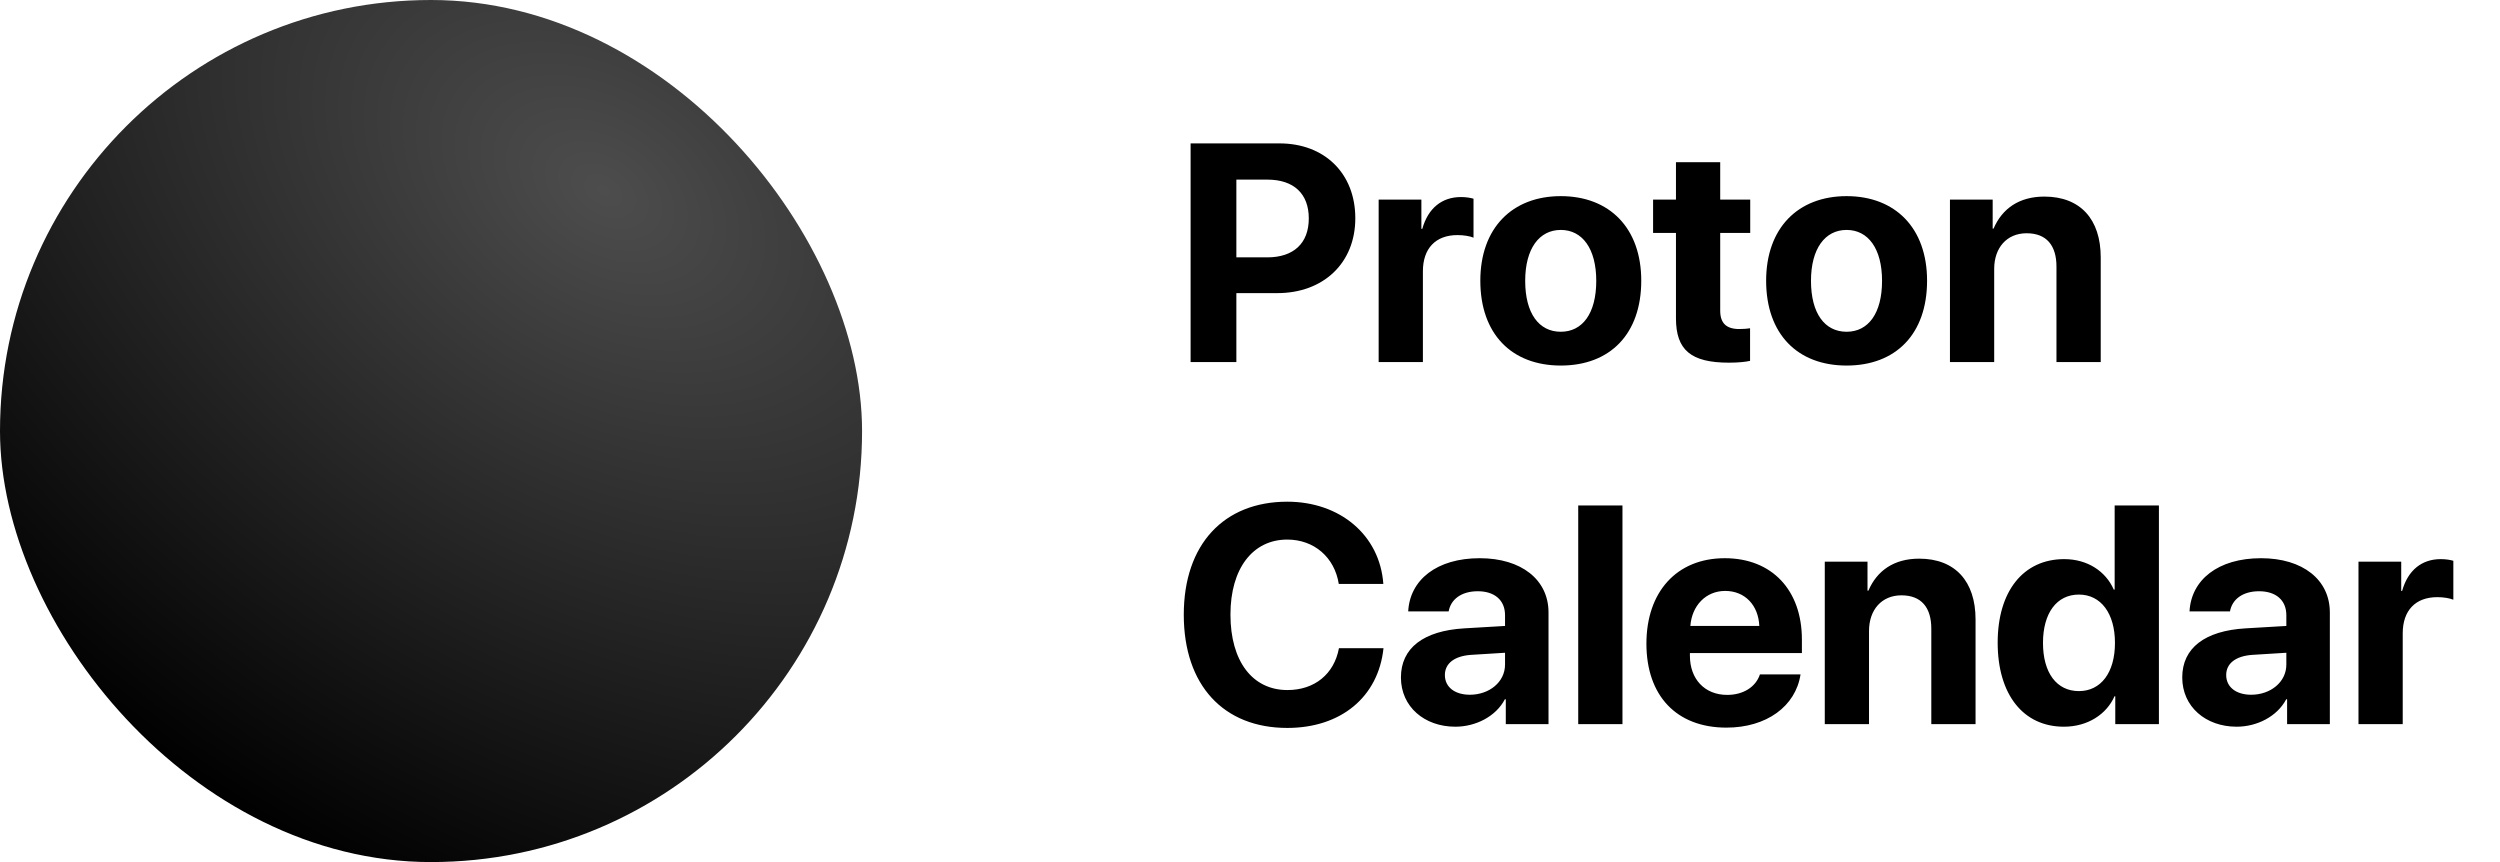 <svg width="145" height="50" viewBox="0 0 145 50" fill="none" xmlns="http://www.w3.org/2000/svg">
<rect width="50" height="50" rx="25" fill="url(#paint0_radial)"/>
<path d="M69.055 8.317V21H71.709V17.001H74.082C76.754 17.001 78.608 15.261 78.608 12.659C78.608 10.049 76.815 8.317 74.214 8.317H69.055ZM71.709 10.418H73.511C75.031 10.418 75.91 11.227 75.91 12.668C75.91 14.118 75.022 14.927 73.502 14.927H71.709V10.418ZM79.962 21H82.528V15.735C82.528 14.408 83.267 13.635 84.532 13.635C84.901 13.635 85.253 13.696 85.464 13.784V11.525C85.288 11.473 85.033 11.429 84.734 11.429C83.627 11.429 82.827 12.079 82.493 13.274H82.44V11.578H79.962V21ZM90.526 21.202C93.374 21.202 95.193 19.383 95.193 16.28C95.193 13.222 93.348 11.376 90.526 11.376C87.705 11.376 85.859 13.23 85.859 16.28C85.859 19.374 87.679 21.202 90.526 21.202ZM90.526 19.242C89.261 19.242 88.461 18.179 88.461 16.289C88.461 14.417 89.278 13.336 90.526 13.336C91.774 13.336 92.583 14.417 92.583 16.289C92.583 18.179 91.783 19.242 90.526 19.242ZM97.206 9.407V11.578H95.879V13.512H97.206V18.46C97.206 20.297 98.067 21.035 100.282 21.035C100.801 21.035 101.24 20.991 101.504 20.93V19.04C101.346 19.066 101.108 19.084 100.88 19.084C100.124 19.084 99.772 18.741 99.772 18.02V13.512H101.513V11.578H99.772V9.407H97.206ZM107.103 21.202C109.95 21.202 111.77 19.383 111.77 16.28C111.77 13.222 109.924 11.376 107.103 11.376C104.281 11.376 102.436 13.23 102.436 16.28C102.436 19.374 104.255 21.202 107.103 21.202ZM107.103 19.242C105.837 19.242 105.037 18.179 105.037 16.289C105.037 14.417 105.854 13.336 107.103 13.336C108.351 13.336 109.159 14.417 109.159 16.289C109.159 18.179 108.359 19.242 107.103 19.242ZM113.097 21H115.663V15.595C115.663 14.373 116.393 13.529 117.544 13.529C118.695 13.529 119.275 14.232 119.275 15.463V21H121.842V14.927C121.842 12.721 120.664 11.402 118.572 11.402C117.122 11.402 116.129 12.088 115.628 13.257H115.575V11.578H113.097V21ZM74.662 42.22C77.773 42.22 79.944 40.427 80.243 37.597H77.659C77.378 39.1 76.244 40.023 74.671 40.023C72.641 40.023 71.366 38.352 71.366 35.645C71.366 32.974 72.658 31.295 74.662 31.295C76.209 31.295 77.404 32.315 77.65 33.87H80.234C80.032 31.031 77.712 29.098 74.662 29.098C70.988 29.098 68.659 31.567 68.659 35.654C68.659 39.75 70.971 42.22 74.662 42.22ZM85.253 40.295C84.383 40.295 83.803 39.855 83.803 39.152C83.803 38.484 84.348 38.054 85.306 37.983L87.292 37.86V38.546C87.292 39.565 86.369 40.295 85.253 40.295ZM84.409 42.149C85.587 42.149 86.756 41.56 87.283 40.559H87.336V42H89.814V35.523C89.814 33.624 88.241 32.376 85.824 32.376C83.328 32.376 81.772 33.633 81.676 35.461H84.022C84.145 34.767 84.752 34.292 85.71 34.292C86.677 34.292 87.292 34.802 87.292 35.681V36.305L84.919 36.445C82.572 36.586 81.254 37.579 81.254 39.293C81.254 40.989 82.616 42.149 84.409 42.149ZM91.537 42H94.103V29.317H91.537V42ZM100.062 34.274C101.205 34.274 101.987 35.101 102.04 36.305H98.041C98.129 35.127 98.938 34.274 100.062 34.274ZM102.075 39.117C101.838 39.838 101.117 40.304 100.177 40.304C98.867 40.304 98.015 39.381 98.015 38.036V37.878H104.51V37.096C104.51 34.23 102.778 32.376 100.036 32.376C97.25 32.376 95.492 34.327 95.492 37.333C95.492 40.348 97.232 42.202 100.133 42.202C102.462 42.202 104.149 40.963 104.431 39.117H102.075ZM105.837 42H108.403V36.595C108.403 35.373 109.133 34.529 110.284 34.529C111.436 34.529 112.016 35.232 112.016 36.463V42H114.582V35.927C114.582 33.721 113.404 32.402 111.312 32.402C109.862 32.402 108.869 33.088 108.368 34.257H108.315V32.578H105.837V42ZM119.706 42.149C121.095 42.149 122.185 41.42 122.642 40.383H122.686V42H125.217V29.317H122.65V34.195H122.598C122.141 33.149 121.086 32.429 119.724 32.429C117.359 32.429 115.865 34.283 115.865 37.272C115.865 40.286 117.351 42.149 119.706 42.149ZM120.576 34.485C121.851 34.485 122.668 35.575 122.668 37.289C122.668 39.012 121.851 40.084 120.576 40.084C119.284 40.084 118.493 39.02 118.493 37.289C118.493 35.566 119.284 34.485 120.576 34.485ZM130.569 40.295C129.699 40.295 129.119 39.855 129.119 39.152C129.119 38.484 129.664 38.054 130.622 37.983L132.608 37.86V38.546C132.608 39.565 131.686 40.295 130.569 40.295ZM129.726 42.149C130.903 42.149 132.072 41.56 132.6 40.559H132.652V42H135.131V35.523C135.131 33.624 133.558 32.376 131.141 32.376C128.645 32.376 127.089 33.633 126.992 35.461H129.339C129.462 34.767 130.068 34.292 131.026 34.292C131.993 34.292 132.608 34.802 132.608 35.681V36.305L130.235 36.445C127.889 36.586 126.57 37.579 126.57 39.293C126.57 40.989 127.933 42.149 129.726 42.149ZM136.792 42H139.358V36.735C139.358 35.408 140.097 34.635 141.362 34.635C141.731 34.635 142.083 34.696 142.294 34.784V32.525C142.118 32.473 141.863 32.429 141.564 32.429C140.457 32.429 139.657 33.079 139.323 34.274H139.271V32.578H136.792V42Z" fill="black"/>
<defs>
<radialGradient id="paint0_radial" cx="0" cy="0" r="1" gradientUnits="userSpaceOnUse" gradientTransform="translate(35 11) rotate(123.311) scale(41.881 63.796)">
<stop stop-color="#4D4D4D"/>
<stop offset="1"/>
</radialGradient>
</defs>
</svg>
